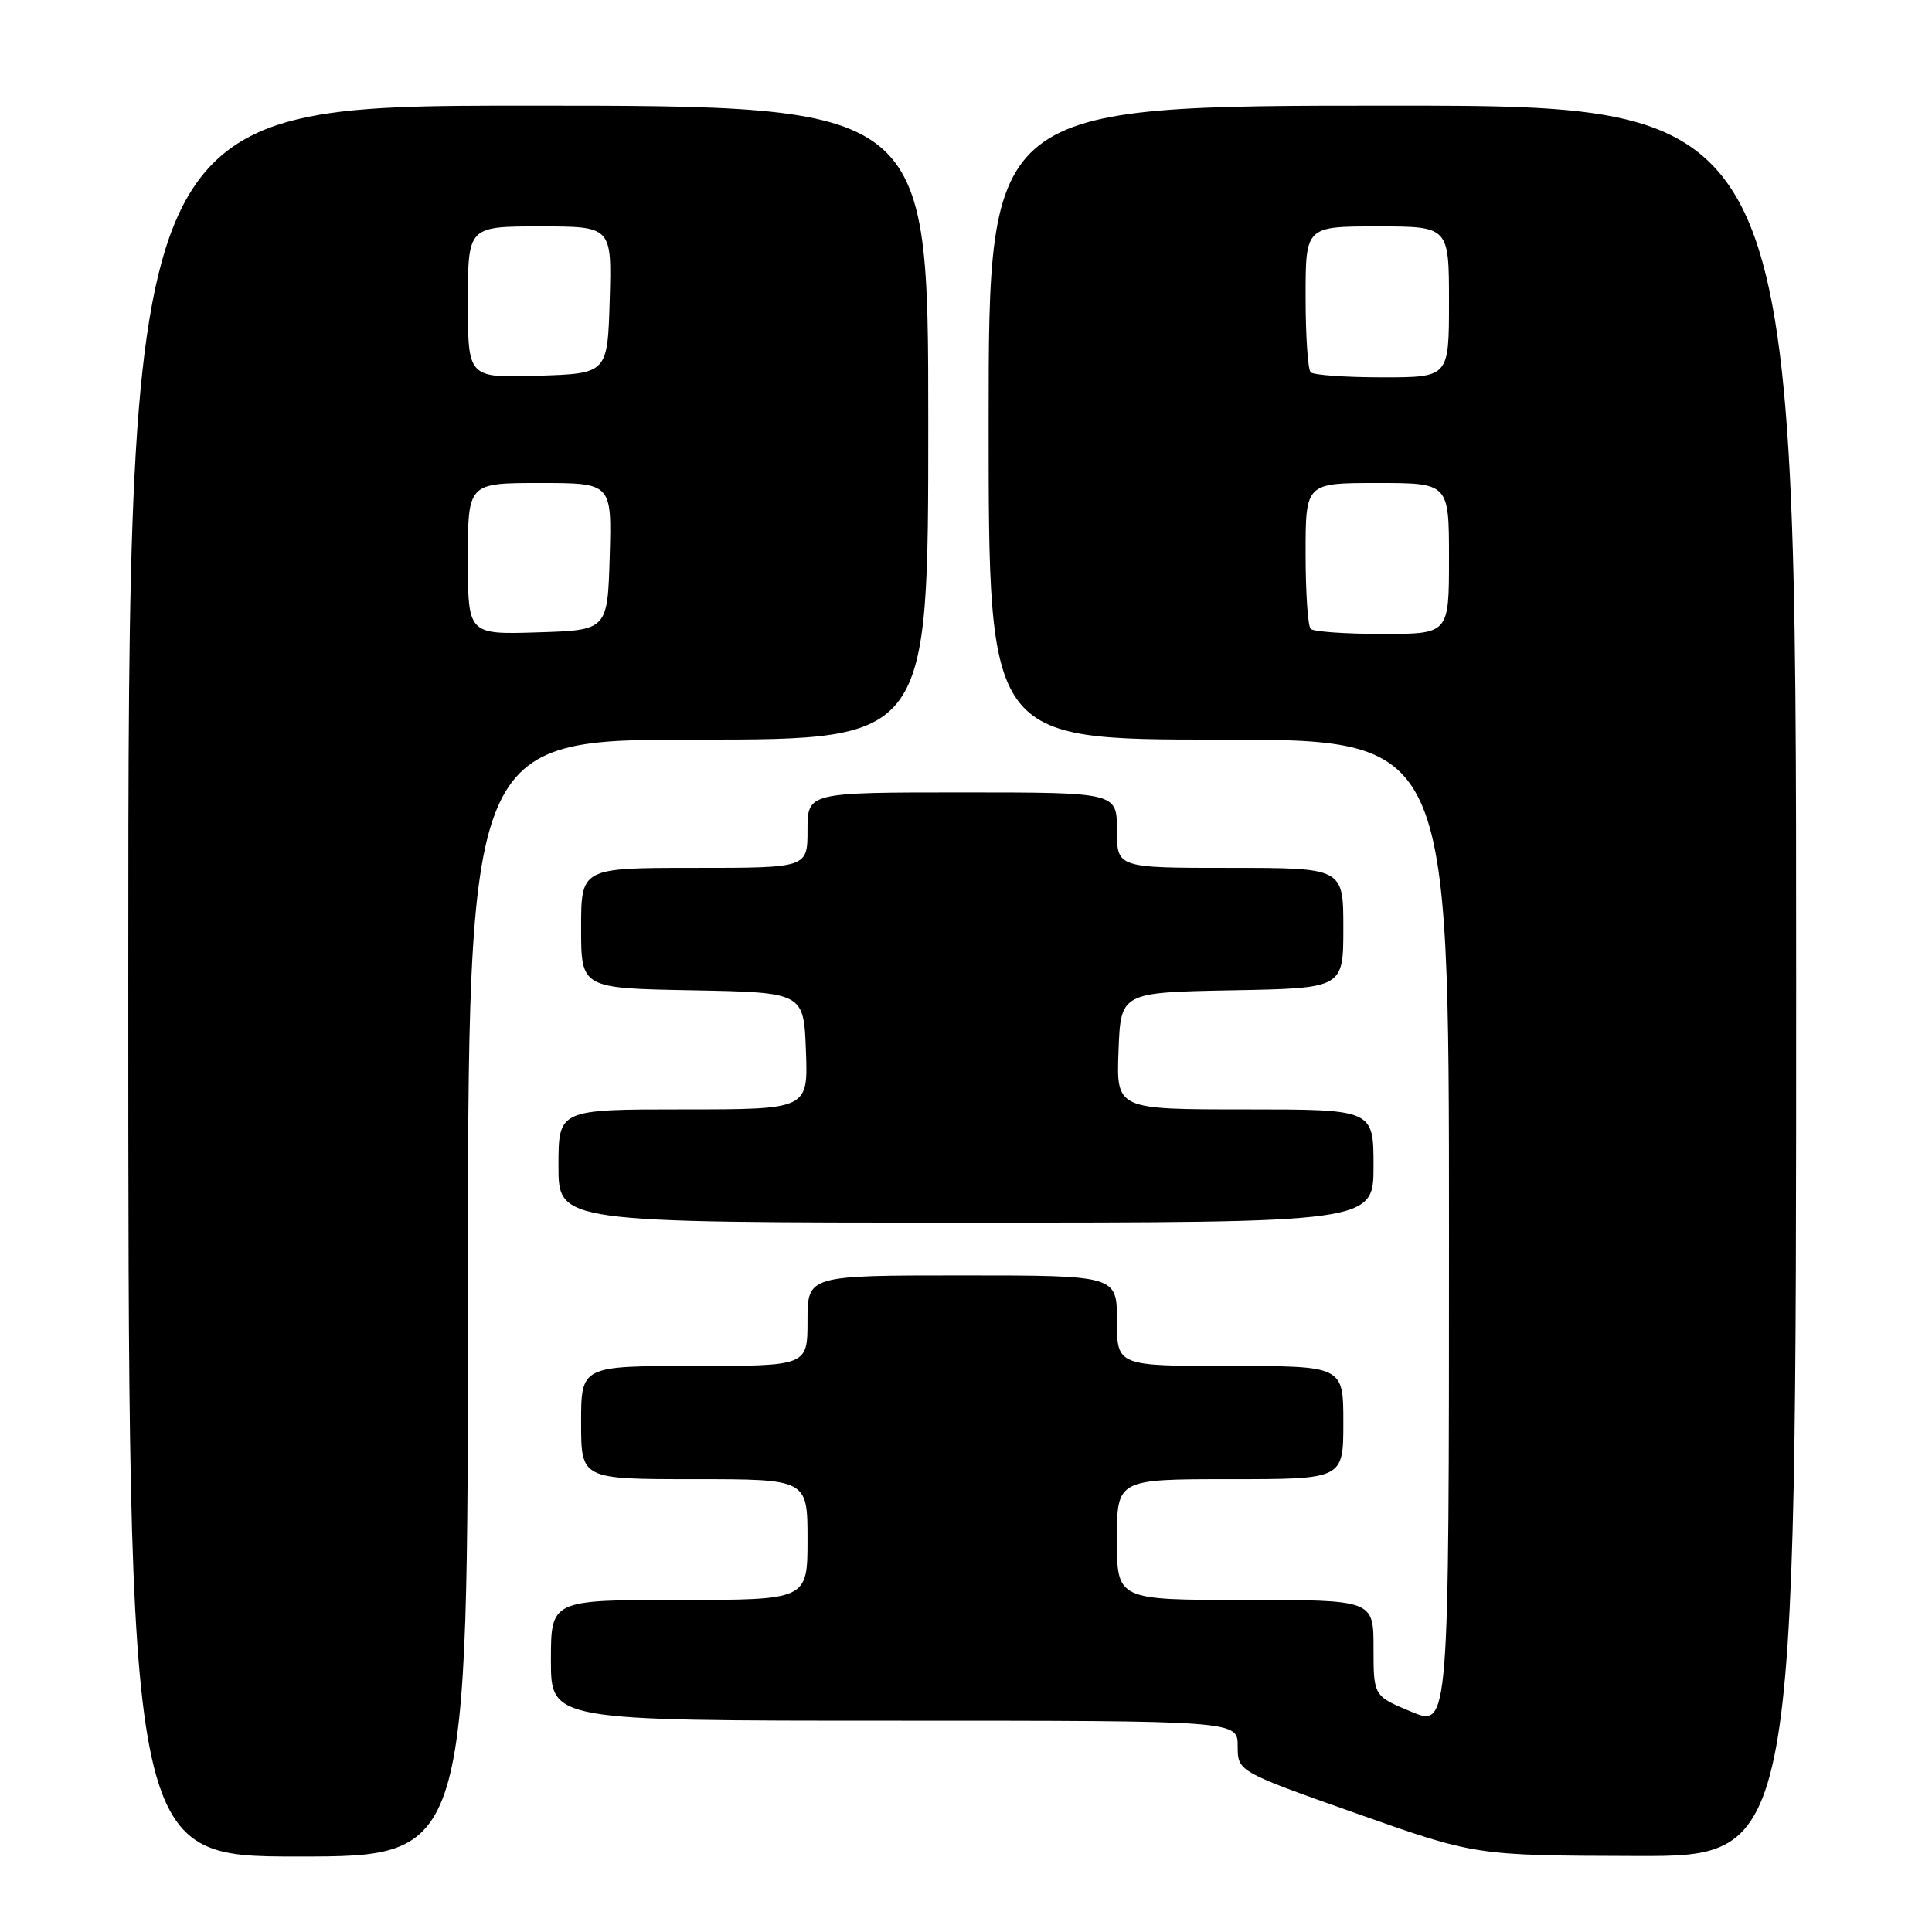 <?xml version="1.0" encoding="UTF-8" standalone="no"?>
<!DOCTYPE svg PUBLIC "-//W3C//DTD SVG 1.1//EN" "http://www.w3.org/Graphics/SVG/1.1/DTD/svg11.dtd" >
<svg xmlns="http://www.w3.org/2000/svg" xmlns:xlink="http://www.w3.org/1999/xlink" version="1.1" viewBox="0 0 256 256">
 <g >
 <path fill="currentColor"
d=" M 62.00 172.00 C 62.00 98.00 62.00 98.00 92.50 98.00 C 123.00 98.00 123.00 98.00 123.00 56.00 C 123.00 14.00 123.00 14.00 70.00 14.00 C 17.00 14.00 17.00 14.00 17.00 130.00 C 17.00 246.00 17.00 246.00 39.50 246.00 C 62.00 246.00 62.00 246.00 62.00 172.00 Z  M 238.00 130.00 C 238.00 14.00 238.00 14.00 184.50 14.00 C 131.00 14.00 131.00 14.00 131.00 56.00 C 131.00 98.00 131.00 98.00 161.50 98.00 C 192.00 98.00 192.00 98.00 192.00 163.44 C 192.00 228.89 192.00 228.89 187.00 226.81 C 182.00 224.73 182.00 224.73 182.00 218.37 C 182.00 212.00 182.00 212.00 165.00 212.00 C 148.00 212.00 148.00 212.00 148.00 204.00 C 148.00 196.00 148.00 196.00 163.00 196.00 C 178.00 196.00 178.00 196.00 178.00 188.50 C 178.00 181.00 178.00 181.00 163.00 181.00 C 148.00 181.00 148.00 181.00 148.00 175.00 C 148.00 169.00 148.00 169.00 127.50 169.00 C 107.00 169.00 107.00 169.00 107.00 175.00 C 107.00 181.00 107.00 181.00 92.00 181.00 C 77.00 181.00 77.00 181.00 77.00 188.50 C 77.00 196.00 77.00 196.00 92.00 196.00 C 107.00 196.00 107.00 196.00 107.00 204.00 C 107.00 212.00 107.00 212.00 90.00 212.00 C 73.00 212.00 73.00 212.00 73.00 220.00 C 73.00 228.00 73.00 228.00 118.50 228.00 C 164.00 228.00 164.00 228.00 164.00 231.37 C 164.00 234.73 164.00 234.73 179.75 240.30 C 195.50 245.87 195.50 245.87 216.75 245.93 C 238.00 246.00 238.00 246.00 238.00 130.00 Z  M 182.00 154.50 C 182.00 147.00 182.00 147.00 164.96 147.00 C 147.92 147.00 147.92 147.00 148.21 139.25 C 148.50 131.50 148.50 131.50 163.25 131.22 C 178.00 130.95 178.00 130.95 178.00 122.97 C 178.00 115.00 178.00 115.00 163.00 115.00 C 148.00 115.00 148.00 115.00 148.00 110.00 C 148.00 105.00 148.00 105.00 127.50 105.00 C 107.00 105.00 107.00 105.00 107.00 110.00 C 107.00 115.00 107.00 115.00 92.00 115.00 C 77.00 115.00 77.00 115.00 77.00 122.97 C 77.00 130.95 77.00 130.95 91.75 131.22 C 106.50 131.50 106.50 131.50 106.79 139.25 C 107.08 147.00 107.08 147.00 90.54 147.00 C 74.00 147.00 74.00 147.00 74.00 154.50 C 74.00 162.00 74.00 162.00 128.00 162.00 C 182.00 162.00 182.00 162.00 182.00 154.50 Z  M 62.00 74.04 C 62.00 64.00 62.00 64.00 71.54 64.00 C 81.07 64.00 81.07 64.00 80.79 73.75 C 80.50 83.50 80.50 83.50 71.25 83.79 C 62.00 84.08 62.00 84.08 62.00 74.04 Z  M 62.00 40.04 C 62.00 30.00 62.00 30.00 71.54 30.00 C 81.07 30.00 81.07 30.00 80.79 39.75 C 80.50 49.50 80.50 49.50 71.25 49.79 C 62.00 50.08 62.00 50.08 62.00 40.04 Z  M 173.67 83.33 C 173.30 82.97 173.00 78.47 173.00 73.33 C 173.00 64.00 173.00 64.00 182.50 64.00 C 192.00 64.00 192.00 64.00 192.00 74.00 C 192.00 84.00 192.00 84.00 183.17 84.00 C 178.31 84.00 174.03 83.70 173.67 83.33 Z  M 173.67 49.33 C 173.30 48.97 173.00 44.47 173.00 39.33 C 173.00 30.00 173.00 30.00 182.50 30.00 C 192.00 30.00 192.00 30.00 192.00 40.00 C 192.00 50.00 192.00 50.00 183.17 50.00 C 178.31 50.00 174.03 49.70 173.67 49.33 Z "/>
</g>
</svg>